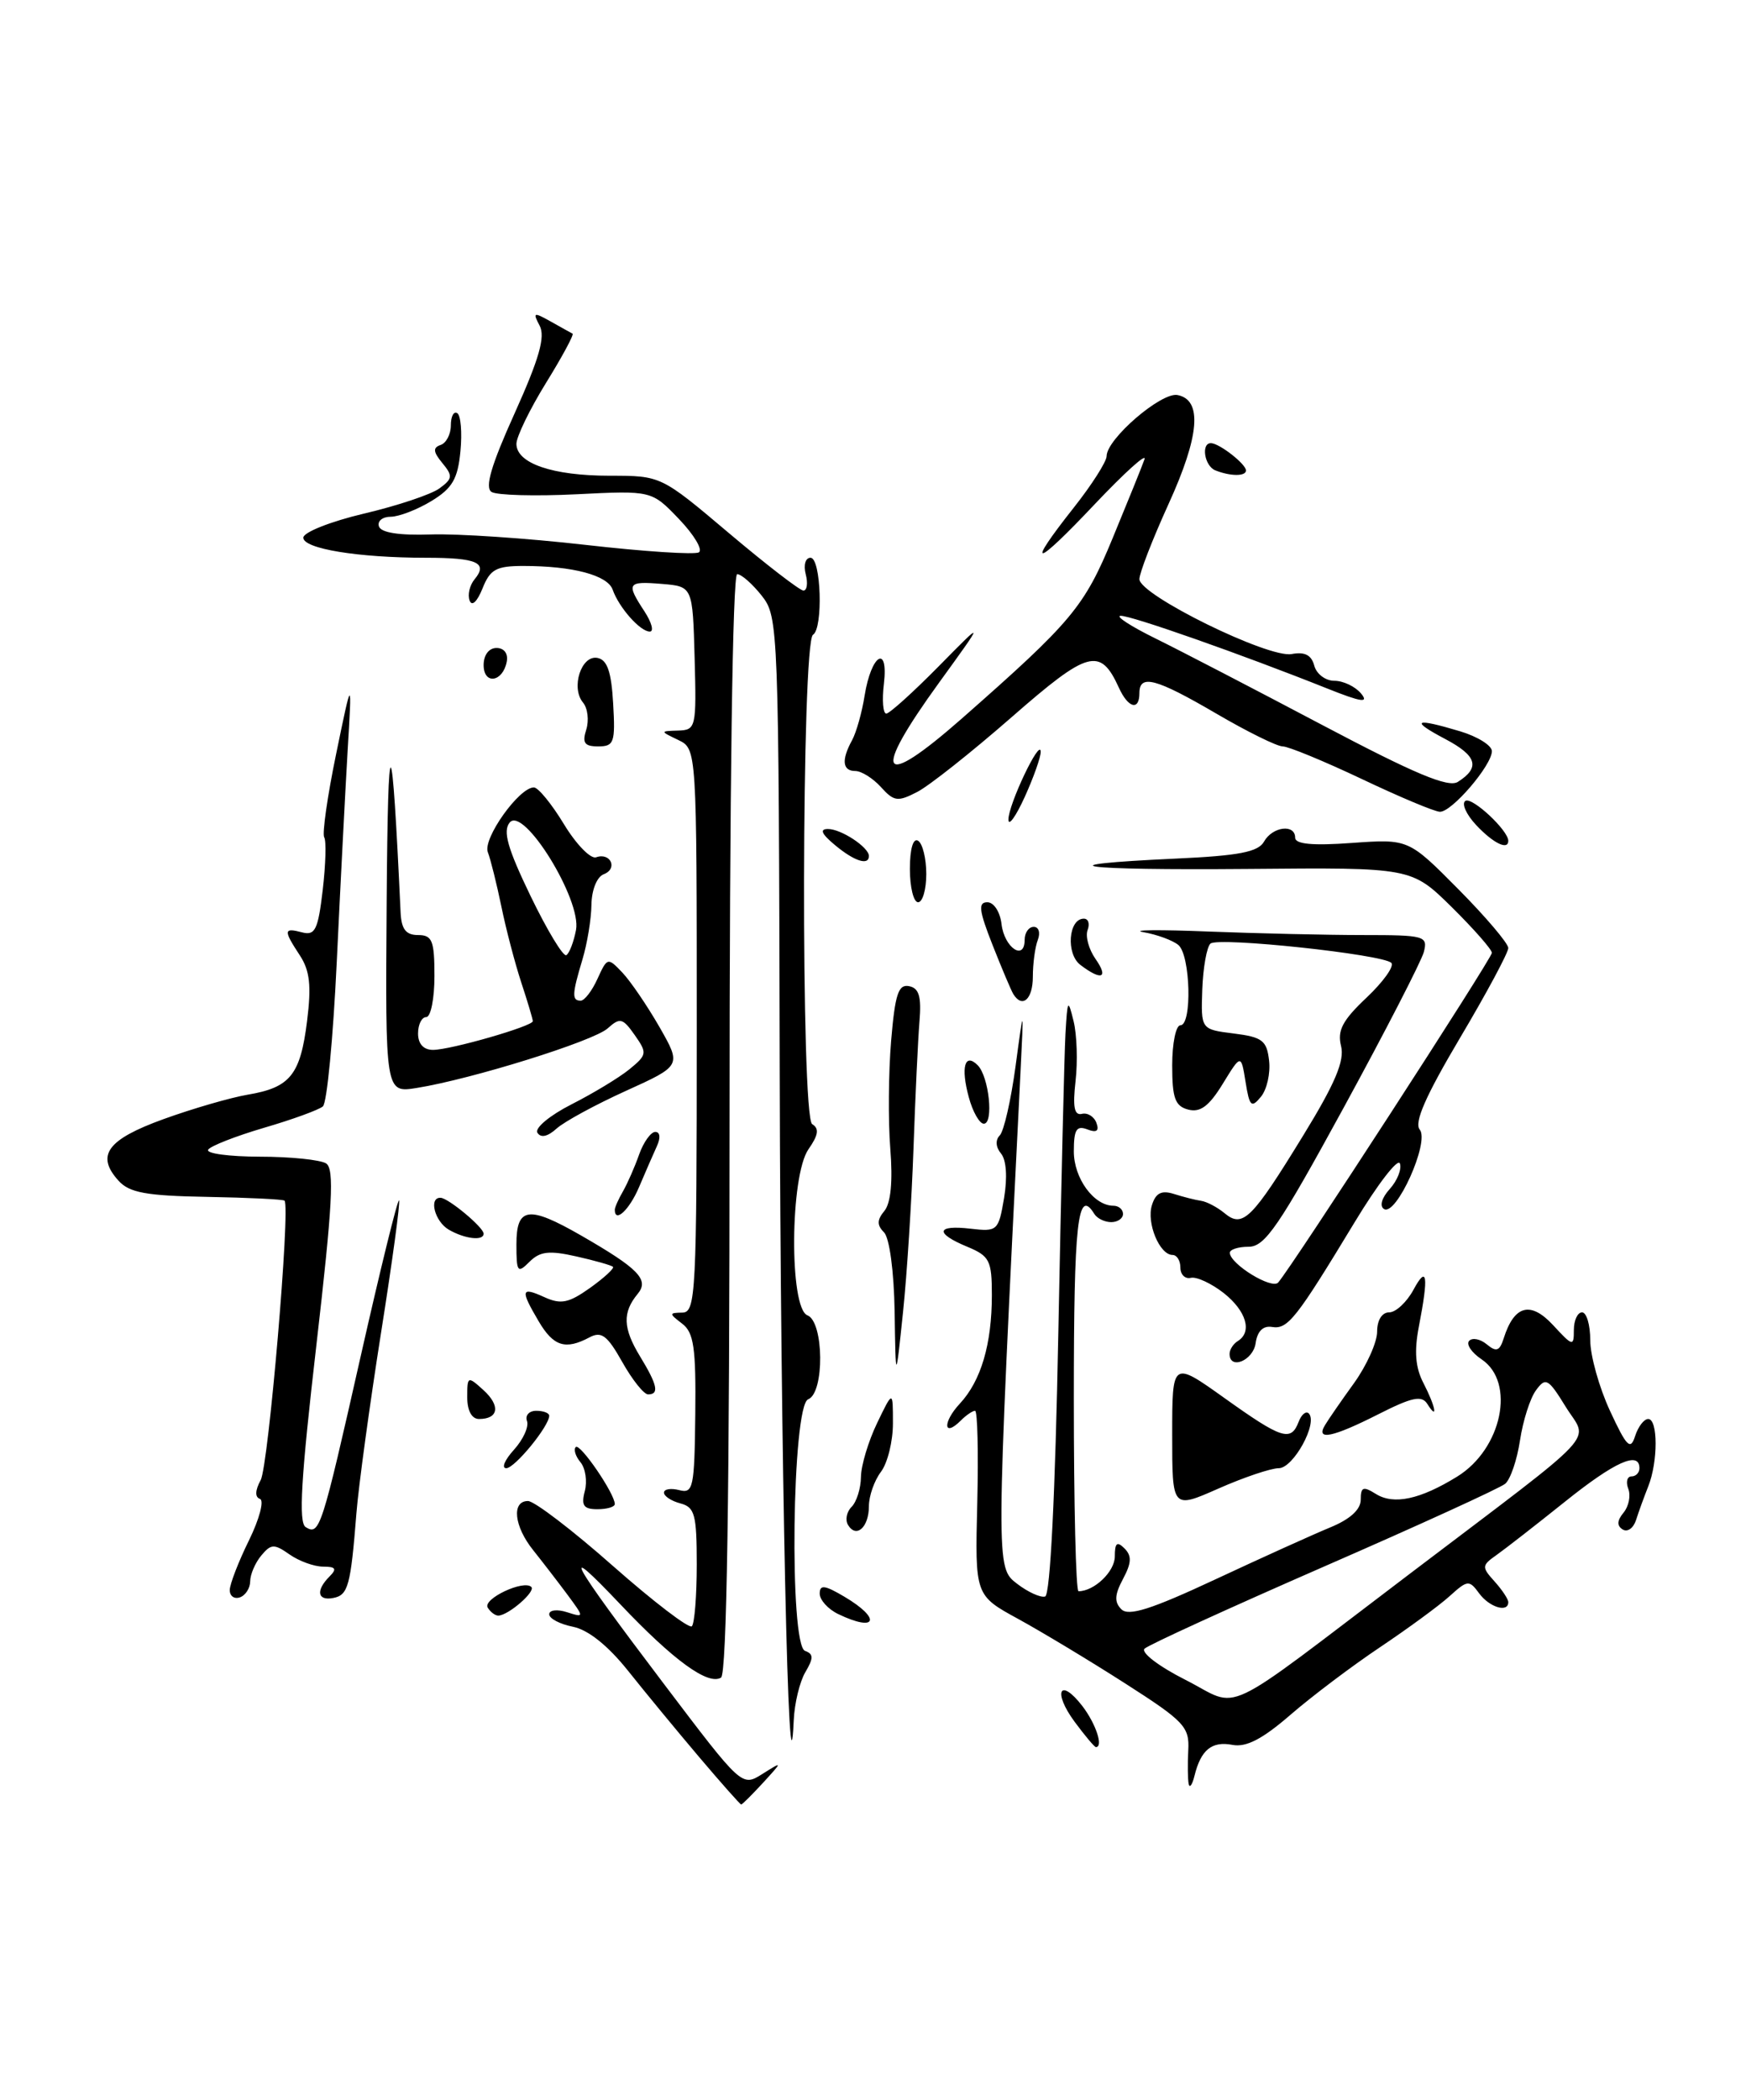 <?xml version="1.0" encoding="UTF-8" standalone="no"?>
<!DOCTYPE svg PUBLIC "-//W3C//DTD SVG 1.1//EN" "http://www.w3.org/Graphics/SVG/1.1/DTD/svg11.dtd" >
<svg xmlns="http://www.w3.org/2000/svg" xmlns:xlink="http://www.w3.org/1999/xlink" version="1.1" viewBox="0 0 213 256">
 <g >
 <path fill="currentColor"
d=" M 85.32 214.25 C 82.64 211.09 78.72 206.34 76.62 203.70 C 74.16 200.62 71.75 198.70 69.90 198.33 C 68.30 198.01 67.00 197.33 67.00 196.81 C 67.00 196.29 67.97 196.17 69.15 196.55 C 71.30 197.23 71.30 197.23 69.18 194.36 C 68.01 192.79 66.15 190.38 65.05 189.00 C 62.71 186.09 62.38 183.00 64.41 183.00 C 65.18 183.00 69.86 186.57 74.80 190.94 C 79.75 195.30 84.07 198.60 84.40 198.27 C 84.73 197.94 85.00 194.55 85.00 190.74 C 85.00 184.65 84.76 183.75 83.00 183.29 C 81.90 183.00 81.00 182.41 81.00 181.98 C 81.00 181.54 81.84 181.41 82.86 181.67 C 84.57 182.12 84.72 181.39 84.82 172.41 C 84.91 164.30 84.64 162.45 83.21 161.37 C 81.60 160.14 81.60 160.06 83.25 160.03 C 84.88 160.00 85.00 157.69 85.00 125.65 C 85.00 91.31 85.00 91.31 82.75 90.22 C 80.50 89.14 80.50 89.14 82.74 89.07 C 84.90 89.00 84.97 88.70 84.74 80.25 C 84.50 71.50 84.50 71.50 80.75 71.19 C 76.52 70.84 76.36 71.09 78.62 74.54 C 79.50 75.89 79.80 77.00 79.27 77.00 C 78.10 77.00 75.51 74.08 74.74 71.89 C 74.12 70.13 69.88 69.00 63.85 69.00 C 60.53 69.00 59.79 69.41 58.86 71.75 C 58.21 73.36 57.57 73.97 57.29 73.22 C 57.02 72.51 57.30 71.34 57.90 70.62 C 59.57 68.61 58.18 68.00 51.97 68.00 C 43.69 68.00 37.00 66.90 37.00 65.55 C 37.00 64.90 40.33 63.58 44.39 62.62 C 48.45 61.67 52.60 60.28 53.60 59.55 C 55.22 58.37 55.26 58.02 53.96 56.45 C 52.84 55.09 52.79 54.58 53.75 54.25 C 54.44 54.02 55.00 52.94 55.00 51.86 C 55.00 50.77 55.35 50.10 55.78 50.37 C 56.21 50.63 56.39 52.72 56.17 55.01 C 55.85 58.39 55.18 59.53 52.64 61.08 C 50.91 62.13 48.68 62.99 47.67 63.00 C 46.66 63.00 46.01 63.53 46.23 64.18 C 46.48 64.95 48.72 65.29 52.56 65.16 C 55.83 65.05 64.32 65.62 71.42 66.43 C 78.53 67.24 84.76 67.65 85.26 67.34 C 85.76 67.03 84.67 65.20 82.84 63.29 C 79.50 59.80 79.50 59.80 70.33 60.26 C 65.28 60.51 60.62 60.38 59.97 59.98 C 59.12 59.45 59.91 56.74 62.79 50.37 C 65.78 43.73 66.55 41.05 65.83 39.70 C 64.97 38.07 65.09 38.03 67.19 39.20 C 68.46 39.92 69.66 40.58 69.85 40.68 C 70.04 40.79 68.58 43.50 66.60 46.70 C 64.62 49.91 63.00 53.25 63.00 54.11 C 63.00 56.49 67.40 58.00 74.37 58.00 C 80.64 58.00 80.64 58.00 88.93 65.00 C 93.49 68.85 97.58 72.00 98.01 72.00 C 98.45 72.00 98.58 71.10 98.29 70.00 C 98.00 68.88 98.26 68.00 98.88 68.00 C 100.17 68.00 100.44 76.61 99.18 77.39 C 97.79 78.25 97.69 136.19 99.08 137.05 C 99.96 137.59 99.84 138.38 98.63 140.11 C 96.37 143.34 96.27 159.50 98.50 160.36 C 100.52 161.14 100.60 169.83 98.59 170.60 C 96.62 171.36 96.26 200.57 98.21 201.27 C 99.25 201.65 99.26 202.15 98.25 203.86 C 97.56 205.02 96.92 207.67 96.83 209.74 C 96.21 223.31 95.22 177.53 95.12 130.88 C 95.00 76.23 94.96 75.22 92.93 72.63 C 91.79 71.19 90.44 70.00 89.93 70.00 C 89.37 70.00 89.00 96.47 89.00 136.94 C 89.00 182.37 88.66 204.09 87.96 204.53 C 86.38 205.50 82.16 202.43 75.70 195.62 C 68.09 187.60 69.42 190.03 81.00 205.31 C 90.50 217.85 90.50 217.85 93.00 216.28 C 95.50 214.71 95.50 214.71 93.08 217.36 C 91.74 218.81 90.55 220.00 90.42 220.00 C 90.30 220.00 88.00 217.41 85.32 214.25 Z  M 145.01 217.50 C 144.90 216.95 144.87 215.10 144.96 213.39 C 145.12 210.54 144.47 209.85 137.31 205.27 C 133.02 202.52 127.12 198.97 124.22 197.38 C 118.94 194.50 118.94 194.50 119.22 183.25 C 119.37 177.06 119.25 172.00 118.95 172.00 C 118.65 172.00 117.87 172.53 117.22 173.18 C 115.08 175.32 114.97 173.41 117.09 171.13 C 119.68 168.35 121.00 163.88 121.00 157.88 C 121.00 153.67 120.72 153.13 118.00 152.00 C 114.01 150.35 114.20 149.31 118.40 149.80 C 121.68 150.18 121.81 150.06 122.49 146.06 C 122.91 143.55 122.77 141.42 122.12 140.64 C 121.47 139.86 121.41 138.99 121.96 138.43 C 122.47 137.92 123.33 134.12 123.89 130.00 C 124.90 122.50 124.90 122.50 124.48 131.00 C 121.47 191.27 121.47 191.09 124.08 193.09 C 125.41 194.11 126.95 194.81 127.50 194.64 C 128.12 194.45 128.73 182.28 129.11 162.42 C 129.45 144.86 129.84 128.47 129.98 126.00 C 130.22 121.83 130.29 121.72 130.97 124.50 C 131.38 126.15 131.48 129.43 131.21 131.80 C 130.85 134.95 131.05 136.02 131.98 135.80 C 132.68 135.63 133.48 136.13 133.76 136.91 C 134.12 137.89 133.77 138.13 132.64 137.69 C 131.32 137.19 131.00 137.72 131.00 140.38 C 131.00 143.65 133.44 147.00 135.83 147.00 C 136.47 147.00 137.00 147.45 137.00 148.00 C 137.00 148.55 136.35 149.00 135.56 149.00 C 134.77 149.00 133.84 148.55 133.50 148.00 C 131.47 144.71 131.00 148.92 131.00 170.50 C 131.00 183.43 131.25 194.00 131.57 194.00 C 133.49 194.00 136.00 191.60 136.00 189.76 C 136.00 188.10 136.27 187.87 137.18 188.78 C 138.09 189.69 138.04 190.55 137.00 192.50 C 135.97 194.43 135.92 195.32 136.80 196.20 C 137.68 197.08 140.43 196.21 148.23 192.57 C 153.88 189.93 160.19 187.08 162.25 186.23 C 164.68 185.24 166.00 184.05 166.00 182.84 C 166.00 181.28 166.30 181.17 167.85 182.14 C 170.03 183.50 173.25 182.81 177.77 180.02 C 183.23 176.65 184.92 168.53 180.75 165.73 C 179.51 164.90 178.83 163.88 179.23 163.47 C 179.63 163.05 180.60 163.25 181.39 163.91 C 182.55 164.87 182.95 164.72 183.45 163.14 C 184.73 159.12 186.72 158.60 189.46 161.55 C 191.87 164.16 192.00 164.19 192.00 162.15 C 192.00 160.97 192.45 160.00 193.00 160.00 C 193.55 160.00 194.00 161.53 194.00 163.40 C 194.00 165.27 195.08 169.14 196.40 171.99 C 198.44 176.39 198.91 176.86 199.47 175.09 C 199.84 173.94 200.55 173.00 201.07 173.00 C 202.27 173.00 202.27 178.22 201.08 181.20 C 200.58 182.47 199.90 184.32 199.59 185.31 C 199.27 186.31 198.54 186.83 197.96 186.47 C 197.23 186.02 197.26 185.39 198.06 184.42 C 198.70 183.65 198.96 182.34 198.64 181.51 C 198.32 180.68 198.50 180.00 199.03 180.00 C 199.56 180.00 200.00 179.55 200.00 179.00 C 200.00 176.86 196.99 178.21 190.88 183.11 C 187.37 185.92 183.63 188.83 182.57 189.58 C 180.75 190.86 180.74 191.05 182.32 192.80 C 183.24 193.82 184.00 194.96 184.00 195.33 C 184.00 196.66 181.69 195.96 180.44 194.25 C 179.23 192.60 179.03 192.62 176.83 194.61 C 175.55 195.77 171.72 198.57 168.33 200.84 C 164.94 203.11 160.03 206.81 157.42 209.07 C 154.00 212.03 152.03 213.05 150.35 212.73 C 147.83 212.25 146.50 213.33 145.72 216.50 C 145.45 217.60 145.13 218.05 145.01 217.50 Z  M 172.00 191.86 C 195.79 173.82 193.77 175.98 191.01 171.52 C 188.87 168.05 188.56 167.88 187.38 169.50 C 186.66 170.47 185.79 173.22 185.43 175.60 C 185.07 177.99 184.26 180.37 183.62 180.90 C 182.98 181.43 173.02 185.98 161.48 191.01 C 149.94 196.05 140.11 200.54 139.63 201.00 C 139.15 201.47 141.38 203.17 144.63 204.81 C 151.52 208.30 148.29 209.83 172.00 191.86 Z  M 131.10 209.92 C 128.39 206.25 129.29 204.43 132.05 208.01 C 133.70 210.17 134.63 213.00 133.69 213.00 C 133.52 213.00 132.35 211.61 131.10 209.92 Z  M 102.25 196.78 C 101.01 196.18 100.00 195.06 100.00 194.29 C 100.00 193.17 100.60 193.24 103.00 194.66 C 107.57 197.36 106.97 199.05 102.25 196.78 Z  M 59.50 196.00 C 58.85 194.94 63.89 192.56 64.82 193.48 C 65.37 194.03 62.06 196.91 60.81 196.97 C 60.43 196.99 59.84 196.55 59.50 196.00 Z  M 28.03 193.83 C 28.05 193.10 29.10 190.38 30.38 187.78 C 31.65 185.19 32.25 182.92 31.71 182.74 C 31.09 182.53 31.12 181.70 31.80 180.45 C 32.75 178.73 35.45 147.12 34.71 146.38 C 34.55 146.22 30.30 146.01 25.25 145.92 C 17.83 145.79 15.78 145.41 14.46 143.95 C 11.66 140.86 13.07 138.93 19.95 136.44 C 23.49 135.16 28.11 133.82 30.22 133.46 C 35.40 132.59 36.64 131.06 37.46 124.49 C 38.00 120.18 37.80 118.34 36.58 116.48 C 34.56 113.40 34.59 113.08 36.85 113.67 C 38.44 114.09 38.80 113.36 39.37 108.51 C 39.73 105.40 39.82 102.51 39.55 102.08 C 39.29 101.66 39.94 97.07 41.01 91.90 C 42.95 82.50 42.95 82.50 42.41 91.50 C 42.12 96.45 41.52 108.06 41.08 117.31 C 40.64 126.55 39.89 134.46 39.39 134.89 C 38.90 135.31 35.67 136.49 32.20 137.50 C 28.74 138.52 25.67 139.72 25.39 140.17 C 25.11 140.63 27.95 141.01 31.69 141.02 C 35.44 141.02 39.08 141.40 39.78 141.84 C 40.81 142.49 40.57 146.88 38.59 164.05 C 36.72 180.22 36.40 185.63 37.29 186.18 C 38.99 187.23 39.23 186.48 44.02 165.27 C 46.41 154.69 48.51 146.17 48.68 146.35 C 48.85 146.52 47.86 153.83 46.47 162.58 C 45.09 171.34 43.74 181.20 43.48 184.50 C 42.78 193.36 42.47 194.47 40.66 194.82 C 38.72 195.20 38.49 193.91 40.20 192.20 C 41.13 191.27 40.96 191.00 39.42 191.00 C 38.33 191.00 36.49 190.33 35.33 189.52 C 33.45 188.20 33.07 188.21 31.87 189.65 C 31.13 190.54 30.52 191.96 30.52 192.80 C 30.51 193.64 29.94 194.52 29.25 194.75 C 28.56 194.98 28.01 194.57 28.03 193.83 Z  M 103.46 185.93 C 103.08 185.32 103.28 184.32 103.89 183.71 C 104.50 183.10 105.02 181.45 105.03 180.05 C 105.05 178.65 105.94 175.70 107.00 173.50 C 108.93 169.50 108.93 169.50 108.93 173.50 C 108.94 175.70 108.28 178.37 107.47 179.44 C 106.66 180.51 106.00 182.39 106.00 183.63 C 106.00 186.20 104.47 187.58 103.46 185.93 Z  M 71.34 181.80 C 71.66 180.59 71.42 179.01 70.82 178.28 C 70.21 177.55 69.95 176.71 70.24 176.42 C 70.76 175.91 75.00 182.10 75.00 183.37 C 75.00 183.72 74.05 184.00 72.88 184.00 C 71.20 184.00 70.88 183.55 71.34 181.80 Z  M 143.00 174.94 C 143.00 165.90 143.00 165.90 149.38 170.45 C 156.37 175.44 157.48 175.80 158.42 173.36 C 158.76 172.45 159.32 171.99 159.66 172.32 C 160.81 173.48 157.78 179.00 156.00 179.00 C 155.04 179.00 151.72 180.12 148.62 181.49 C 143.00 183.97 143.00 183.97 143.00 174.94 Z  M 62.70 176.75 C 63.82 175.51 64.54 173.94 64.29 173.25 C 64.04 172.56 64.55 172.00 65.42 172.00 C 66.29 172.00 67.00 172.27 67.00 172.60 C 67.00 173.87 62.80 179.00 61.76 179.00 C 61.15 179.00 61.57 177.99 62.70 176.75 Z  M 161.64 173.75 C 162.05 173.06 163.65 170.74 165.20 168.60 C 166.74 166.45 168.00 163.64 168.00 162.35 C 168.00 160.95 168.59 160.00 169.47 160.00 C 170.28 160.00 171.61 158.76 172.43 157.25 C 174.10 154.16 174.30 155.49 173.09 161.74 C 172.51 164.75 172.67 166.73 173.64 168.60 C 175.13 171.48 175.47 173.30 174.12 171.16 C 173.44 170.09 172.26 170.34 168.17 172.41 C 162.57 175.25 160.47 175.68 161.64 173.75 Z  M 57.00 170.35 C 57.00 167.76 57.06 167.74 58.98 169.48 C 61.07 171.38 60.83 173.00 58.44 173.00 C 57.55 173.00 57.00 171.99 57.00 170.35 Z  M 75.91 166.05 C 74.08 162.80 73.37 162.27 71.91 163.05 C 68.98 164.61 67.52 164.15 65.72 161.10 C 63.45 157.25 63.54 156.84 66.42 158.15 C 68.43 159.06 69.37 158.87 71.98 157.02 C 73.70 155.79 74.96 154.63 74.78 154.45 C 74.59 154.26 72.58 153.69 70.31 153.18 C 66.99 152.43 65.87 152.56 64.59 153.84 C 63.14 155.29 63.00 155.11 63.00 151.71 C 63.00 147.14 64.47 146.94 70.91 150.64 C 77.91 154.67 79.23 156.02 77.79 157.75 C 75.92 160.01 75.99 161.93 78.07 165.35 C 80.21 168.86 80.45 170.00 79.06 170.00 C 78.55 170.00 77.13 168.22 75.91 166.05 Z  M 109.14 159.95 C 109.06 154.99 108.51 150.91 107.84 150.24 C 106.97 149.37 106.98 148.73 107.89 147.63 C 108.67 146.69 108.93 144.03 108.61 140.04 C 108.34 136.67 108.39 130.76 108.71 126.91 C 109.19 121.21 109.59 119.97 110.90 120.23 C 112.12 120.47 112.42 121.50 112.17 124.52 C 111.99 126.71 111.66 133.68 111.44 140.00 C 111.22 146.32 110.65 155.32 110.16 160.00 C 109.27 168.50 109.27 168.50 109.14 159.95 Z  M 150.00 165.06 C 150.00 164.54 150.45 163.84 151.00 163.50 C 152.80 162.39 152.05 159.83 149.28 157.64 C 147.78 156.47 145.98 155.63 145.28 155.79 C 144.57 155.96 144.00 155.39 144.00 154.54 C 144.00 153.69 143.57 153.00 143.04 153.00 C 141.46 153.00 139.84 149.08 140.53 146.92 C 140.99 145.44 141.70 145.09 143.20 145.56 C 144.33 145.92 145.82 146.30 146.52 146.40 C 147.22 146.50 148.52 147.19 149.40 147.92 C 151.61 149.75 152.72 148.65 158.98 138.44 C 162.88 132.09 164.05 129.32 163.60 127.53 C 163.12 125.64 163.78 124.39 166.72 121.62 C 168.76 119.69 170.12 117.79 169.73 117.39 C 168.68 116.35 148.64 114.21 147.67 115.04 C 147.22 115.44 146.77 117.95 146.67 120.63 C 146.50 125.50 146.50 125.50 150.50 126.00 C 154.00 126.44 154.54 126.85 154.82 129.31 C 155.00 130.86 154.55 132.84 153.82 133.72 C 152.66 135.13 152.43 134.91 151.95 131.91 C 151.40 128.50 151.40 128.50 149.16 132.15 C 147.50 134.86 146.42 135.66 144.96 135.28 C 143.35 134.86 143.00 133.89 143.00 129.88 C 143.00 127.20 143.45 125.00 144.00 125.00 C 145.45 125.00 145.23 116.44 143.75 115.21 C 143.06 114.64 141.15 113.94 139.50 113.65 C 137.85 113.37 141.41 113.33 147.41 113.57 C 153.40 113.80 161.89 114.00 166.27 114.00 C 173.81 114.00 174.20 114.11 173.70 116.06 C 173.40 117.19 169.00 125.74 163.91 135.06 C 156.03 149.49 154.32 152.00 152.33 152.00 C 151.05 152.00 150.01 152.34 150.03 152.75 C 150.09 154.13 155.16 157.24 155.93 156.36 C 157.64 154.40 182.00 116.85 182.00 116.17 C 182.00 115.76 179.79 113.25 177.10 110.59 C 172.19 105.76 172.19 105.76 152.37 105.94 C 131.50 106.12 126.71 105.45 143.41 104.68 C 151.14 104.33 153.49 103.87 154.20 102.61 C 155.23 100.77 158.00 100.42 158.00 102.13 C 158.00 102.92 160.14 103.12 164.92 102.77 C 171.83 102.28 171.83 102.28 177.92 108.42 C 181.26 111.79 184.00 115.02 184.00 115.58 C 184.00 116.15 181.35 121.09 178.10 126.56 C 173.92 133.61 172.49 136.86 173.20 137.72 C 174.43 139.23 170.33 148.32 168.84 147.40 C 168.27 147.05 168.56 146.04 169.54 144.96 C 170.45 143.95 171.02 142.55 170.78 141.85 C 170.55 141.15 168.05 144.39 165.24 149.04 C 158.11 160.81 157.10 162.09 155.18 161.78 C 154.09 161.60 153.39 162.29 153.18 163.75 C 152.88 165.88 150.00 167.06 150.00 165.06 Z  M 54.75 149.92 C 53.03 148.92 52.27 145.97 53.75 146.03 C 54.72 146.08 59.00 149.64 59.00 150.41 C 59.00 151.32 56.70 151.05 54.75 149.92 Z  M 75.00 147.49 C 75.00 147.20 75.45 146.19 76.00 145.24 C 76.55 144.28 77.44 142.26 77.97 140.75 C 78.51 139.24 79.40 138.00 79.94 138.00 C 80.53 138.00 80.61 138.72 80.13 139.75 C 79.69 140.71 78.71 142.96 77.95 144.75 C 76.77 147.52 75.00 149.16 75.00 147.49 Z  M 65.56 138.10 C 65.21 137.53 67.08 135.98 69.72 134.64 C 72.36 133.30 75.54 131.38 76.79 130.36 C 78.94 128.60 78.97 128.38 77.43 126.19 C 75.97 124.11 75.63 124.03 74.14 125.37 C 72.43 126.93 57.54 131.57 50.84 132.64 C 47.00 133.26 47.00 133.26 47.17 109.88 C 47.33 87.73 47.80 88.11 48.87 111.25 C 48.97 113.29 49.52 114.00 51.00 114.00 C 52.73 114.00 53.00 114.67 53.00 119.00 C 53.00 121.75 52.55 124.00 52.00 124.00 C 51.45 124.00 51.00 124.90 51.00 126.00 C 51.00 127.27 51.67 128.00 52.82 128.00 C 54.97 128.00 65.00 125.11 65.00 124.50 C 65.00 124.26 64.37 122.14 63.59 119.78 C 62.82 117.43 61.72 113.25 61.16 110.50 C 60.59 107.75 59.85 104.77 59.51 103.89 C 58.88 102.24 63.32 96.00 65.13 96.00 C 65.65 96.00 67.30 98.01 68.79 100.47 C 70.28 102.93 72.05 104.75 72.72 104.52 C 74.48 103.89 75.41 105.91 73.66 106.58 C 72.82 106.90 72.18 108.48 72.15 110.32 C 72.13 112.07 71.63 115.07 71.05 116.99 C 69.78 121.21 69.75 122.00 70.84 122.00 C 71.30 122.00 72.23 120.80 72.89 119.33 C 74.09 116.71 74.14 116.70 75.93 118.58 C 76.93 119.64 78.96 122.62 80.45 125.21 C 83.14 129.92 83.14 129.92 76.37 132.99 C 72.64 134.68 68.83 136.75 67.89 137.60 C 66.81 138.58 65.97 138.76 65.56 138.10 Z  M 70.27 113.38 C 70.97 109.72 63.88 98.23 62.18 100.28 C 61.32 101.32 61.91 103.41 64.73 109.25 C 66.76 113.44 68.72 116.68 69.09 116.45 C 69.46 116.22 69.99 114.84 70.27 113.38 Z  M 118.18 133.75 C 117.19 130.10 117.70 128.30 119.27 129.87 C 120.65 131.25 121.25 137.00 120.02 137.00 C 119.49 137.00 118.66 135.54 118.18 133.75 Z  M 123.62 121.20 C 123.35 120.76 122.21 118.06 121.08 115.20 C 119.43 111.01 119.30 110.00 120.45 110.00 C 121.24 110.00 122.01 111.18 122.18 112.67 C 122.52 115.54 125.00 117.22 125.00 114.58 C 125.00 113.71 125.50 113.00 126.11 113.00 C 126.72 113.00 126.94 113.71 126.61 114.58 C 126.27 115.45 126.00 117.48 126.00 119.08 C 126.00 121.83 124.72 122.97 123.62 121.20 Z  M 131.80 117.64 C 130.02 116.29 130.34 112.00 132.22 112.00 C 132.77 112.00 132.97 112.62 132.68 113.39 C 132.39 114.15 132.82 115.72 133.63 116.89 C 135.29 119.25 134.39 119.61 131.80 117.64 Z  M 111.00 105.94 C 111.00 103.49 111.40 102.13 112.00 102.50 C 112.55 102.84 113.00 104.67 113.00 106.56 C 113.00 108.45 112.55 110.00 112.00 110.00 C 111.45 110.00 111.00 108.17 111.00 105.94 Z  M 101.86 103.03 C 100.22 101.67 99.96 101.07 101.00 101.07 C 102.61 101.06 106.00 103.30 106.00 104.36 C 106.00 105.57 104.22 105.00 101.86 103.03 Z  M 180.10 100.61 C 178.86 99.29 178.27 97.95 178.77 97.64 C 179.59 97.13 184.00 101.24 184.00 102.51 C 184.00 103.70 182.17 102.81 180.10 100.61 Z  M 123.02 99.93 C 123.00 98.12 126.90 89.91 126.96 91.64 C 126.98 92.27 126.11 94.74 125.02 97.14 C 123.93 99.54 123.03 100.79 123.02 99.93 Z  M 166.12 94.97 C 161.51 92.79 157.17 91.00 156.48 91.00 C 155.79 91.00 152.14 89.20 148.38 87.00 C 141.00 82.69 139.00 82.16 139.00 84.50 C 139.00 86.70 137.62 86.33 136.49 83.83 C 134.22 78.86 132.76 79.26 123.42 87.43 C 118.54 91.69 113.36 95.80 111.90 96.55 C 109.52 97.78 109.06 97.72 107.47 95.96 C 106.49 94.88 105.08 94.00 104.35 94.00 C 102.77 94.00 102.62 92.66 103.95 90.24 C 104.47 89.28 105.16 86.83 105.48 84.79 C 106.29 79.77 108.40 78.49 107.83 83.36 C 107.59 85.36 107.72 87.00 108.12 87.00 C 108.51 87.00 111.38 84.41 114.50 81.25 C 120.16 75.50 120.16 75.50 114.58 83.20 C 106.23 94.71 107.30 96.42 117.35 87.59 C 130.78 75.78 132.27 74.00 135.74 65.60 C 137.58 61.15 139.33 56.83 139.62 56.00 C 139.91 55.17 137.19 57.63 133.57 61.45 C 126.18 69.28 125.00 69.47 131.00 61.88 C 133.20 59.10 135.00 56.27 135.00 55.61 C 135.00 53.52 141.66 47.79 143.64 48.16 C 146.71 48.75 146.35 53.13 142.55 61.46 C 140.60 65.74 139.00 69.86 139.00 70.61 C 139.00 72.54 154.75 80.28 157.58 79.74 C 159.17 79.44 159.99 79.86 160.33 81.15 C 160.60 82.17 161.70 83.00 162.78 83.00 C 163.87 83.00 165.33 83.70 166.04 84.55 C 167.03 85.74 166.09 85.61 161.91 83.94 C 151.46 79.77 137.89 75.00 136.70 75.08 C 136.04 75.12 137.97 76.37 141.00 77.86 C 144.03 79.35 153.20 84.11 161.40 88.44 C 172.56 94.33 176.68 96.06 177.84 95.33 C 180.61 93.58 180.19 92.15 176.31 90.10 C 171.95 87.80 172.56 87.49 178.13 89.16 C 180.26 89.80 182.00 90.89 182.00 91.58 C 182.00 93.30 177.11 99.01 175.66 98.97 C 175.02 98.96 170.73 97.16 166.12 94.97 Z  M 71.52 88.95 C 71.87 87.83 71.70 86.34 71.12 85.65 C 69.62 83.84 70.91 79.84 72.88 80.21 C 74.08 80.44 74.58 81.88 74.80 85.76 C 75.08 90.53 74.91 91.00 72.98 91.00 C 71.30 91.00 71.00 90.58 71.52 88.95 Z  M 59.00 81.08 C 59.00 79.85 59.65 79.00 60.57 79.00 C 61.50 79.00 62.01 79.68 61.82 80.67 C 61.34 83.18 59.00 83.52 59.00 81.08 Z  M 148.25 57.34 C 146.92 56.80 146.49 53.98 147.75 54.03 C 148.80 54.08 152.00 56.58 152.00 57.36 C 152.00 58.09 150.09 58.08 148.25 57.34 Z "/>
</g>
</svg>
